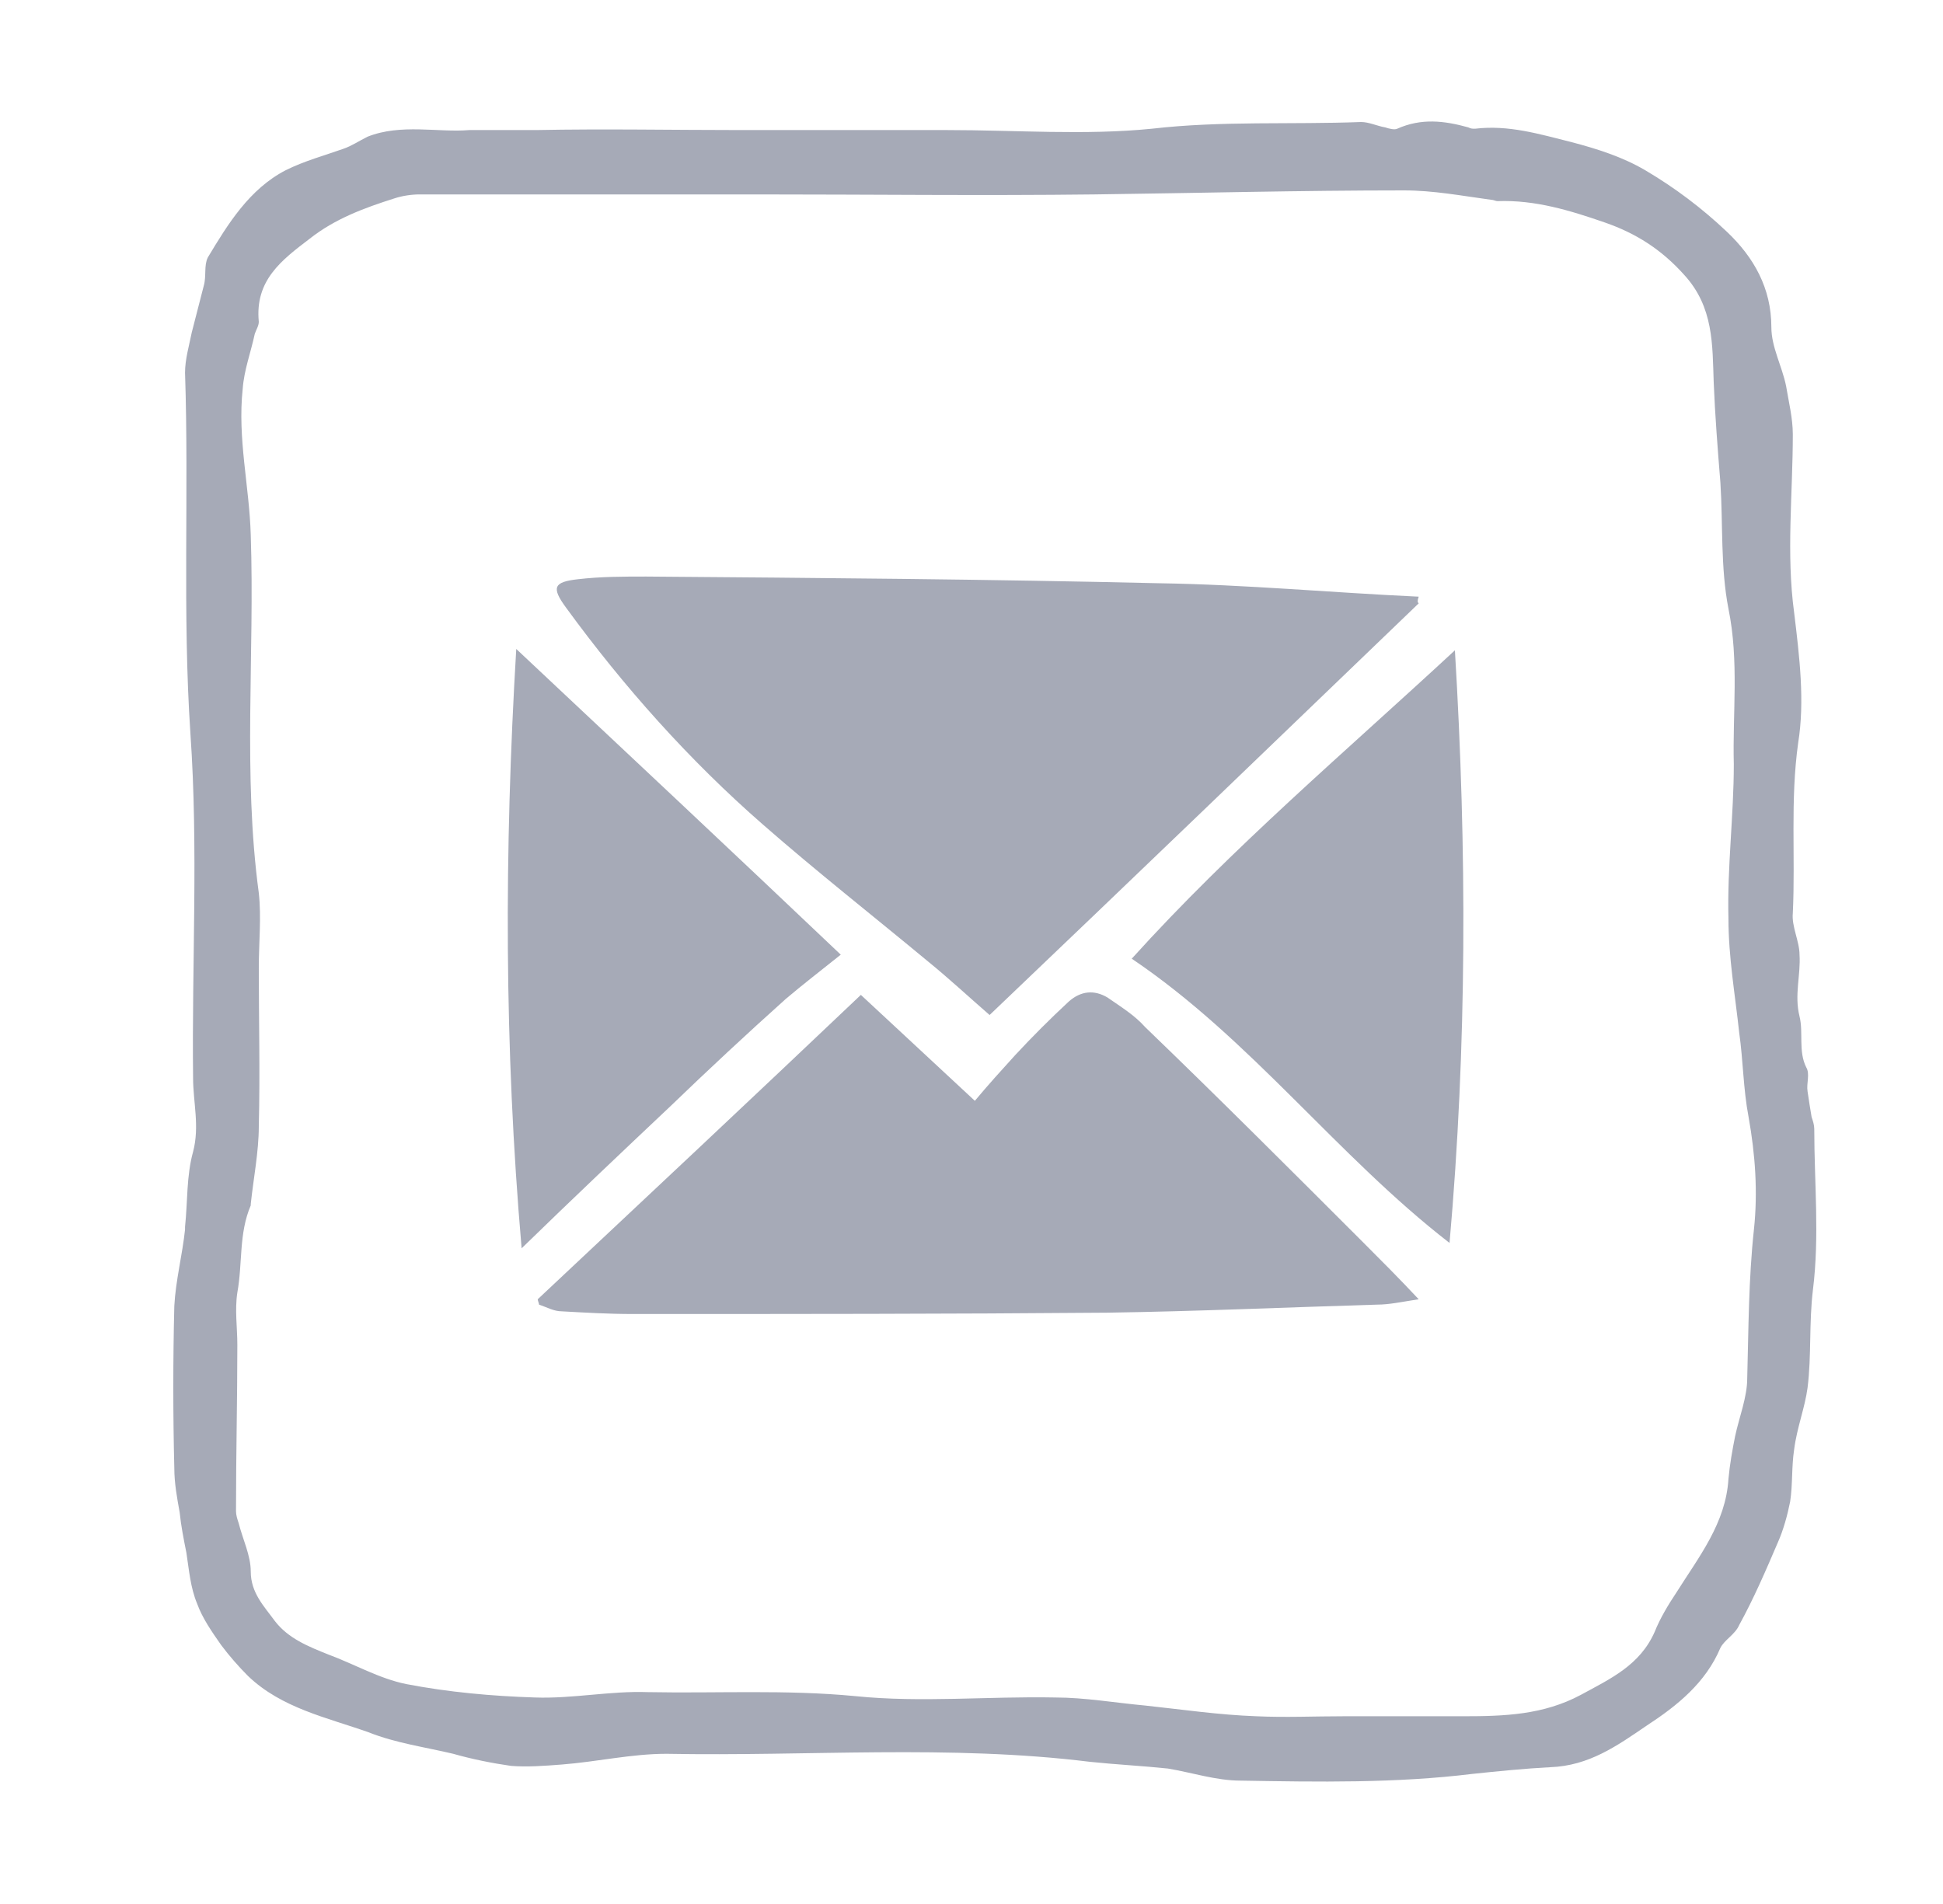 <?xml version="1.0" encoding="utf-8"?>
<!-- Generator: Adobe Illustrator 19.0.1, SVG Export Plug-In . SVG Version: 6.00 Build 0)  -->
<svg version="1.1" id="Layer_2" xmlns="http://www.w3.org/2000/svg" xmlns:xlink="http://www.w3.org/1999/xlink" x="0px" y="0px"
	 viewBox="-277 280 144.9 142" style="enable-background:new -277 280 144.9 142;" xml:space="preserve">
    <g id="v2Q6nW.tif" fill="#A6AAB7">
	<g id="XMLID_118_">
		<path id="XMLID_170_" d="M-242,289.7c1.9,0,3.5,0,5,0c5.1-0.1,10.2,0,15.2,0c5.1,0,10.2,0,15.4,0s10.3,0.4,15.3-0.1
			c5.2-0.6,10.4-0.3,15.6-0.5c0.6,0,1.2,0.3,1.8,0.4c0.3,0.1,0.7,0.2,0.9,0.1c1.8-0.8,3.5-0.6,5.3-0.1c0.2,0.1,0.3,0.1,0.5,0.1
			c2.5-0.3,4.8,0.4,7.2,1c1.9,0.5,3.8,1.1,5.5,2.1c2.2,1.3,4.2,2.8,6.1,4.6c2,1.9,3.3,4.2,3.3,7.1c0,1.5,0.8,2.9,1.1,4.4
			c0.2,1.2,0.5,2.4,0.5,3.6c0,4.4-0.5,8.9,0.1,13.3c0.4,3.3,0.8,6.6,0.3,9.7c-0.6,4.3-0.2,8.5-0.4,12.7c-0.1,1,0.5,2.1,0.5,3.1
			c0.1,1.5-0.4,3,0,4.6c0.3,1.2-0.1,2.6,0.5,3.8c0.3,0.5,0,1.2,0.1,1.8c0.1,0.7,0.2,1.3,0.3,1.9c0.1,0.3,0.2,0.6,0.2,0.9
			c0,4,0.4,8-0.1,12c-0.3,2.5-0.1,4.9-0.4,7.3c-0.2,1.5-0.8,3-1,4.6c-0.2,1.3-0.1,2.6-0.3,3.9c-0.2,1-0.5,2.1-0.9,3
			c-0.9,2.1-1.8,4.2-2.9,6.2c-0.3,0.7-1.1,1.1-1.4,1.7c-1.1,2.6-3.2,4.3-5.5,5.8c-2.2,1.5-4.3,3-7.2,3.1c-1.9,0.1-3.9,0.3-5.8,0.5
			c-5.7,0.7-11.5,0.6-17.3,0.5c-1.8,0-3.6-0.6-5.4-0.9c-1.9-0.2-3.9-0.3-5.8-0.5c-10.5-1.3-21.1-0.4-31.6-0.6
			c-2.6,0-5.2,0.6-7.8,0.8c-1.3,0.1-2.6,0.2-3.8,0.1c-1.4-0.2-2.9-0.5-4.3-0.9c-2.1-0.5-4.3-0.8-6.3-1.6c-3.1-1.1-6.5-1.8-9-4.2
			c-0.7-0.7-1.4-1.5-2-2.3c-0.7-1-1.4-2-1.8-3.1c-0.5-1.2-0.6-2.5-0.8-3.8c-0.2-1-0.4-2-0.5-3c-0.2-1.1-0.4-2.2-0.4-3.3
			c-0.1-4-0.1-8.1,0-12.1c0.1-1.9,0.6-3.8,0.8-5.7c0-0.1,0-0.2,0-0.2c0.2-1.9,0.1-3.8,0.6-5.6c0.5-1.9,0-3.7,0-5.5
			c-0.1-8.6,0.4-17.1-0.2-25.7c-0.6-9-0.1-17.9-0.4-26.9c0-1,0.3-2,0.5-3c0.3-1.2,0.6-2.3,0.9-3.5c0.2-0.7,0-1.5,0.3-2.1
			c1.5-2.5,3.1-5.1,5.8-6.5c1.4-0.7,2.9-1.1,4.3-1.6c0.6-0.2,1.2-0.6,1.8-0.9C-247.1,289.2-244.3,289.9-242,289.7z M-220.5,294.5
			c-8.4,0-16.8,0-25.2,0c-0.6,0-1.3,0.1-1.9,0.3c-2.2,0.7-4.4,1.5-6.3,3c-2.1,1.6-4.1,3.1-3.8,6.2c0,0.3-0.2,0.6-0.3,0.9
			c-0.3,1.4-0.8,2.7-0.9,4.1c-0.4,3.7,0.5,7.3,0.6,10.9c0.3,8.9-0.6,17.8,0.6,26.7c0.2,1.8,0,3.7,0,5.6c0,3.9,0.1,7.8,0,11.8
			c0,1.9-0.4,3.9-0.6,5.8c0,0,0,0.1,0,0.1c-0.9,2.1-0.6,4.3-1,6.5c-0.2,1.3,0,2.6,0,3.9c0,4.1-0.1,8.2-0.1,12.4
			c0,0.3,0.1,0.6,0.2,0.9c0.3,1.2,0.9,2.4,0.9,3.6c0,1.6,1,2.6,1.8,3.7c1,1.3,2.5,1.9,4,2.5c1.9,0.7,3.8,1.8,5.8,2.2
			c3.1,0.6,6.4,0.9,9.6,1c2.8,0.1,5.6-0.5,8.4-0.4c5.2,0.1,10.3-0.2,15.5,0.3c4.9,0.5,9.9,0,14.9,0.1c2.2,0,4.5,0.4,6.7,0.6
			c2.8,0.3,5.5,0.7,8.3,0.8c2.2,0.1,4.3,0,6.5,0c3,0,5.9,0,8.9,0c3.1,0,6-0.1,8.8-1.6c2.2-1.2,4.4-2.2,5.5-4.7c0.4-1,1-2,1.6-2.9
			c1.7-2.7,3.7-5.2,3.9-8.5c0.1-1.1,0.3-2.2,0.5-3.2c0.3-1.4,0.9-2.9,0.9-4.3c0.1-3.7,0.1-7.4,0.5-11.1c0.3-2.8,0.1-5.6-0.4-8.4
			c-0.4-2.1-0.4-4.2-0.7-6.3c-0.3-2.8-0.8-5.6-0.8-8.5c-0.1-3.8,0.4-7.7,0.4-11.5c-0.1-3.8,0.4-7.7-0.4-11.6
			c-0.6-3.1-0.4-6.3-0.6-9.4c-0.2-2.5-0.4-5-0.5-7.5c-0.1-2.8,0-5.6-2.2-8c-1.7-1.9-3.6-3.1-5.9-3.9c-2.6-0.9-5.2-1.7-8-1.6
			c-0.2,0-0.3-0.1-0.5-0.1c-2.2-0.3-4.3-0.7-6.5-0.7c-7.7,0-15.4,0.2-23.1,0.3C-203.8,294.6-212.2,294.5-220.5,294.5z"/>
		<path id="XMLID_138_" d="M-171.2,325c-10.6,10.2-21.2,20.4-32,30.7c-1.5-1.3-3-2.7-4.6-4c-4.1-3.4-8.3-6.7-12.3-10.2
			c-5.5-4.8-10.4-10.3-14.7-16.2c-1.1-1.5-0.9-1.9,0.9-2.1c1.7-0.2,3.4-0.2,5.1-0.2c12.8,0.1,25.5,0.2,38.3,0.5
			c6.4,0.1,12.8,0.7,19.3,1C-171.3,324.8-171.3,324.9-171.2,325z"/>
		<path id="XMLID_137_" d="M-212.8,354.2c2.8,2.6,5.6,5.2,8.5,7.9c1-1.2,2-2.3,3-3.4c1.3-1.4,2.6-2.7,4-4c0.9-0.8,1.9-0.9,2.9-0.3
			c1,0.7,2,1.3,2.8,2.2c5.5,5.3,10.9,10.7,16.3,16.1c1.3,1.3,2.6,2.6,4.1,4.2c-1.3,0.2-2.2,0.4-3.1,0.4c-6.7,0.2-13.4,0.5-20.1,0.6
			c-11.8,0.1-23.6,0.1-35.4,0.1c-1.8,0-3.5-0.1-5.3-0.2c-0.6,0-1.1-0.3-1.7-0.5c0-0.1-0.1-0.3-0.1-0.4
			C-228.8,369.3-220.8,361.8-212.8,354.2z"/>
		<path id="XMLID_136_" d="M-238.1,373.1c-1.3-15-1.3-29.6-0.4-44.7c8.2,7.7,16.2,15.2,24.2,22.8c-1.5,1.2-2.8,2.2-4.1,3.3
			c-2.9,2.6-5.8,5.3-8.6,8C-230.6,365.9-234.3,369.4-238.1,373.1z"/>
		<path id="XMLID_135_" d="M-192.6,351.5c7.5-8.3,15.9-15.4,24.1-23c0.9,14.9,0.9,29.5-0.4,44.2
			C-177.3,366.2-183.7,357.5-192.6,351.5z"/>
	</g>
</g>
</svg>
